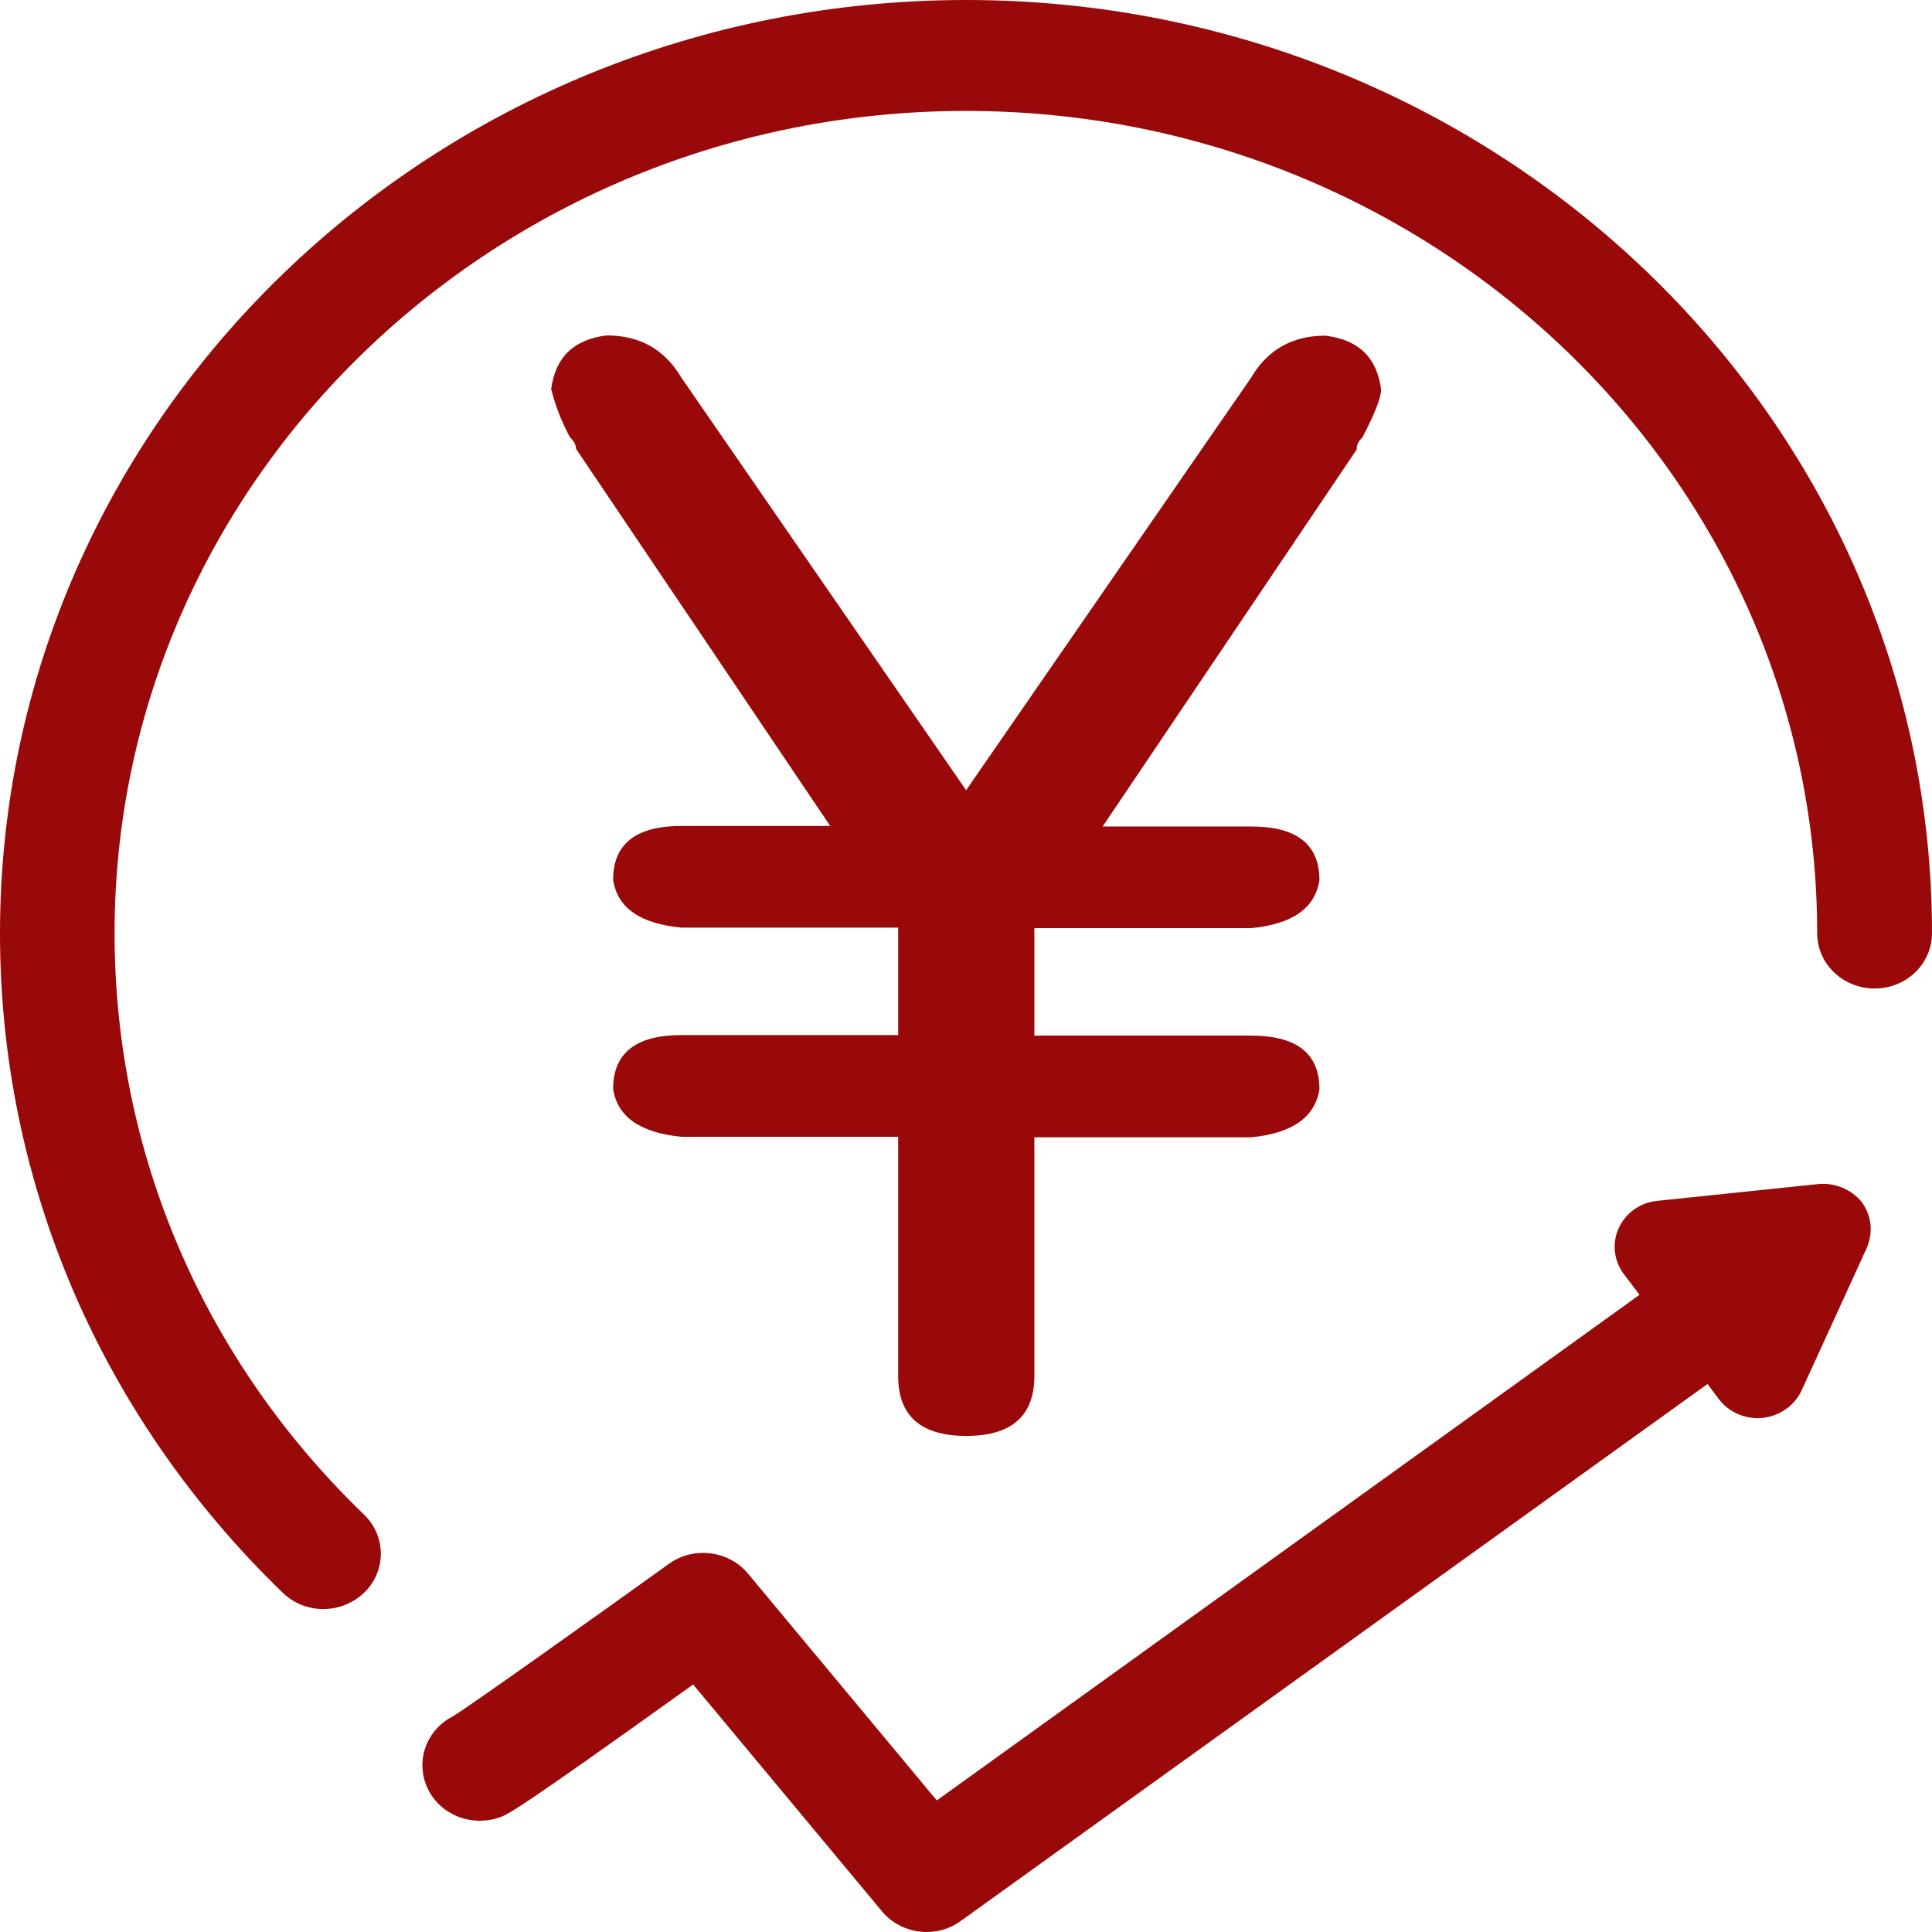 <?xml version="1.0" encoding="UTF-8"?>
<svg width="62px" height="62px" viewBox="0 0 62 62" version="1.1" xmlns="http://www.w3.org/2000/svg" xmlns:xlink="http://www.w3.org/1999/xlink">
    <!-- Generator: Sketch 52.6 (67491) - http://www.bohemiancoding.com/sketch -->
    <title>基金(1)</title>
    <desc>Created with Sketch.</desc>
    <g id="2in官网UI" stroke="none" stroke-width="1" fill="none" fill-rule="evenodd">
        <g id="业务板块-不良资产基金" transform="translate(-387, -571)" fill="#9A0909" fill-rule="nonzero">
            <g id="Group-2" transform="translate(111, 571)">
                <g id="基金(1)" transform="translate(276, 0)">
                    <path d="M43.723,14.034 C44.127,13.261 44.321,12.76 44.321,12.497 C44.189,11.469 43.591,10.9 42.535,10.772 C41.471,10.772 40.68,11.223 40.152,12.115 L31.004,25.359 L21.857,12.106 C21.329,11.214 20.529,10.764 19.473,10.764 C18.409,10.891 17.82,11.469 17.688,12.488 C17.82,13.007 18.013,13.516 18.286,14.026 C18.418,14.154 18.488,14.281 18.488,14.408 L26.642,26.506 L21.866,26.506 C20.406,26.506 19.676,27.084 19.676,28.231 C19.808,29.131 20.538,29.641 21.866,29.768 L28.823,29.768 L28.823,33.217 L21.866,33.217 C20.406,33.217 19.676,33.795 19.676,34.942 C19.808,35.834 20.538,36.352 21.866,36.48 L28.823,36.48 L28.823,44.16 C28.823,45.434 29.544,46.08 31.013,46.08 C32.464,46.08 33.194,45.434 33.194,44.16 L33.194,36.497 L40.152,36.497 C41.471,36.369 42.201,35.851 42.342,34.959 C42.342,33.804 41.612,33.234 40.152,33.234 L33.194,33.234 L33.194,29.785 L40.152,29.785 C41.471,29.658 42.201,29.148 42.342,28.248 C42.342,27.092 41.612,26.523 40.152,26.523 L35.385,26.523 L43.538,14.425 C43.529,14.289 43.591,14.162 43.723,14.035 L43.723,14.034 Z M58.332,38 L53.187,38.536 C52.642,38.586 52.167,38.926 51.947,39.411 C51.727,39.886 51.788,40.455 52.105,40.88 L52.615,41.551 L30.063,57.778 L24.003,50.497 C23.387,49.758 22.262,49.614 21.47,50.183 C18.928,52.009 15.155,54.694 14.539,55.076 C13.747,55.476 13.36,56.376 13.651,57.217 C13.976,58.152 15.014,58.644 15.982,58.339 C16.298,58.237 16.518,58.16 22.244,54.057 L28.304,61.337 C28.665,61.771 29.201,62 29.738,62 C30.116,62 30.503,61.89 30.837,61.643 L54.796,44.414 L55.166,44.907 C55.456,45.289 55.922,45.51 56.406,45.51 C56.459,45.51 56.512,45.51 56.564,45.502 C57.11,45.442 57.585,45.111 57.813,44.627 L59.907,40.048 C60.118,39.563 60.065,39.003 59.74,38.569 C59.414,38.17 58.878,37.941 58.332,38 L58.332,38 Z M31.004,0 C13.906,0 0,13.431 0,29.947 C0,37.941 3.228,45.459 9.077,51.117 C9.438,51.466 9.904,51.636 10.379,51.636 C10.863,51.635 11.329,51.45 11.68,51.117 C12.402,50.421 12.402,49.299 11.68,48.603 C6.517,43.624 3.677,36.989 3.677,29.947 C3.677,15.394 15.929,3.56 30.996,3.56 C46.062,3.56 58.315,15.394 58.315,29.947 C58.315,30.932 59.141,31.722 60.162,31.722 C61.182,31.722 62,30.924 62,29.947 C62,13.431 48.094,1.96937989e-15 31.004,1.96937989e-15 L31.004,0 Z" id="Shape"></path>
                </g>
            </g>
        </g>
    </g>
</svg>